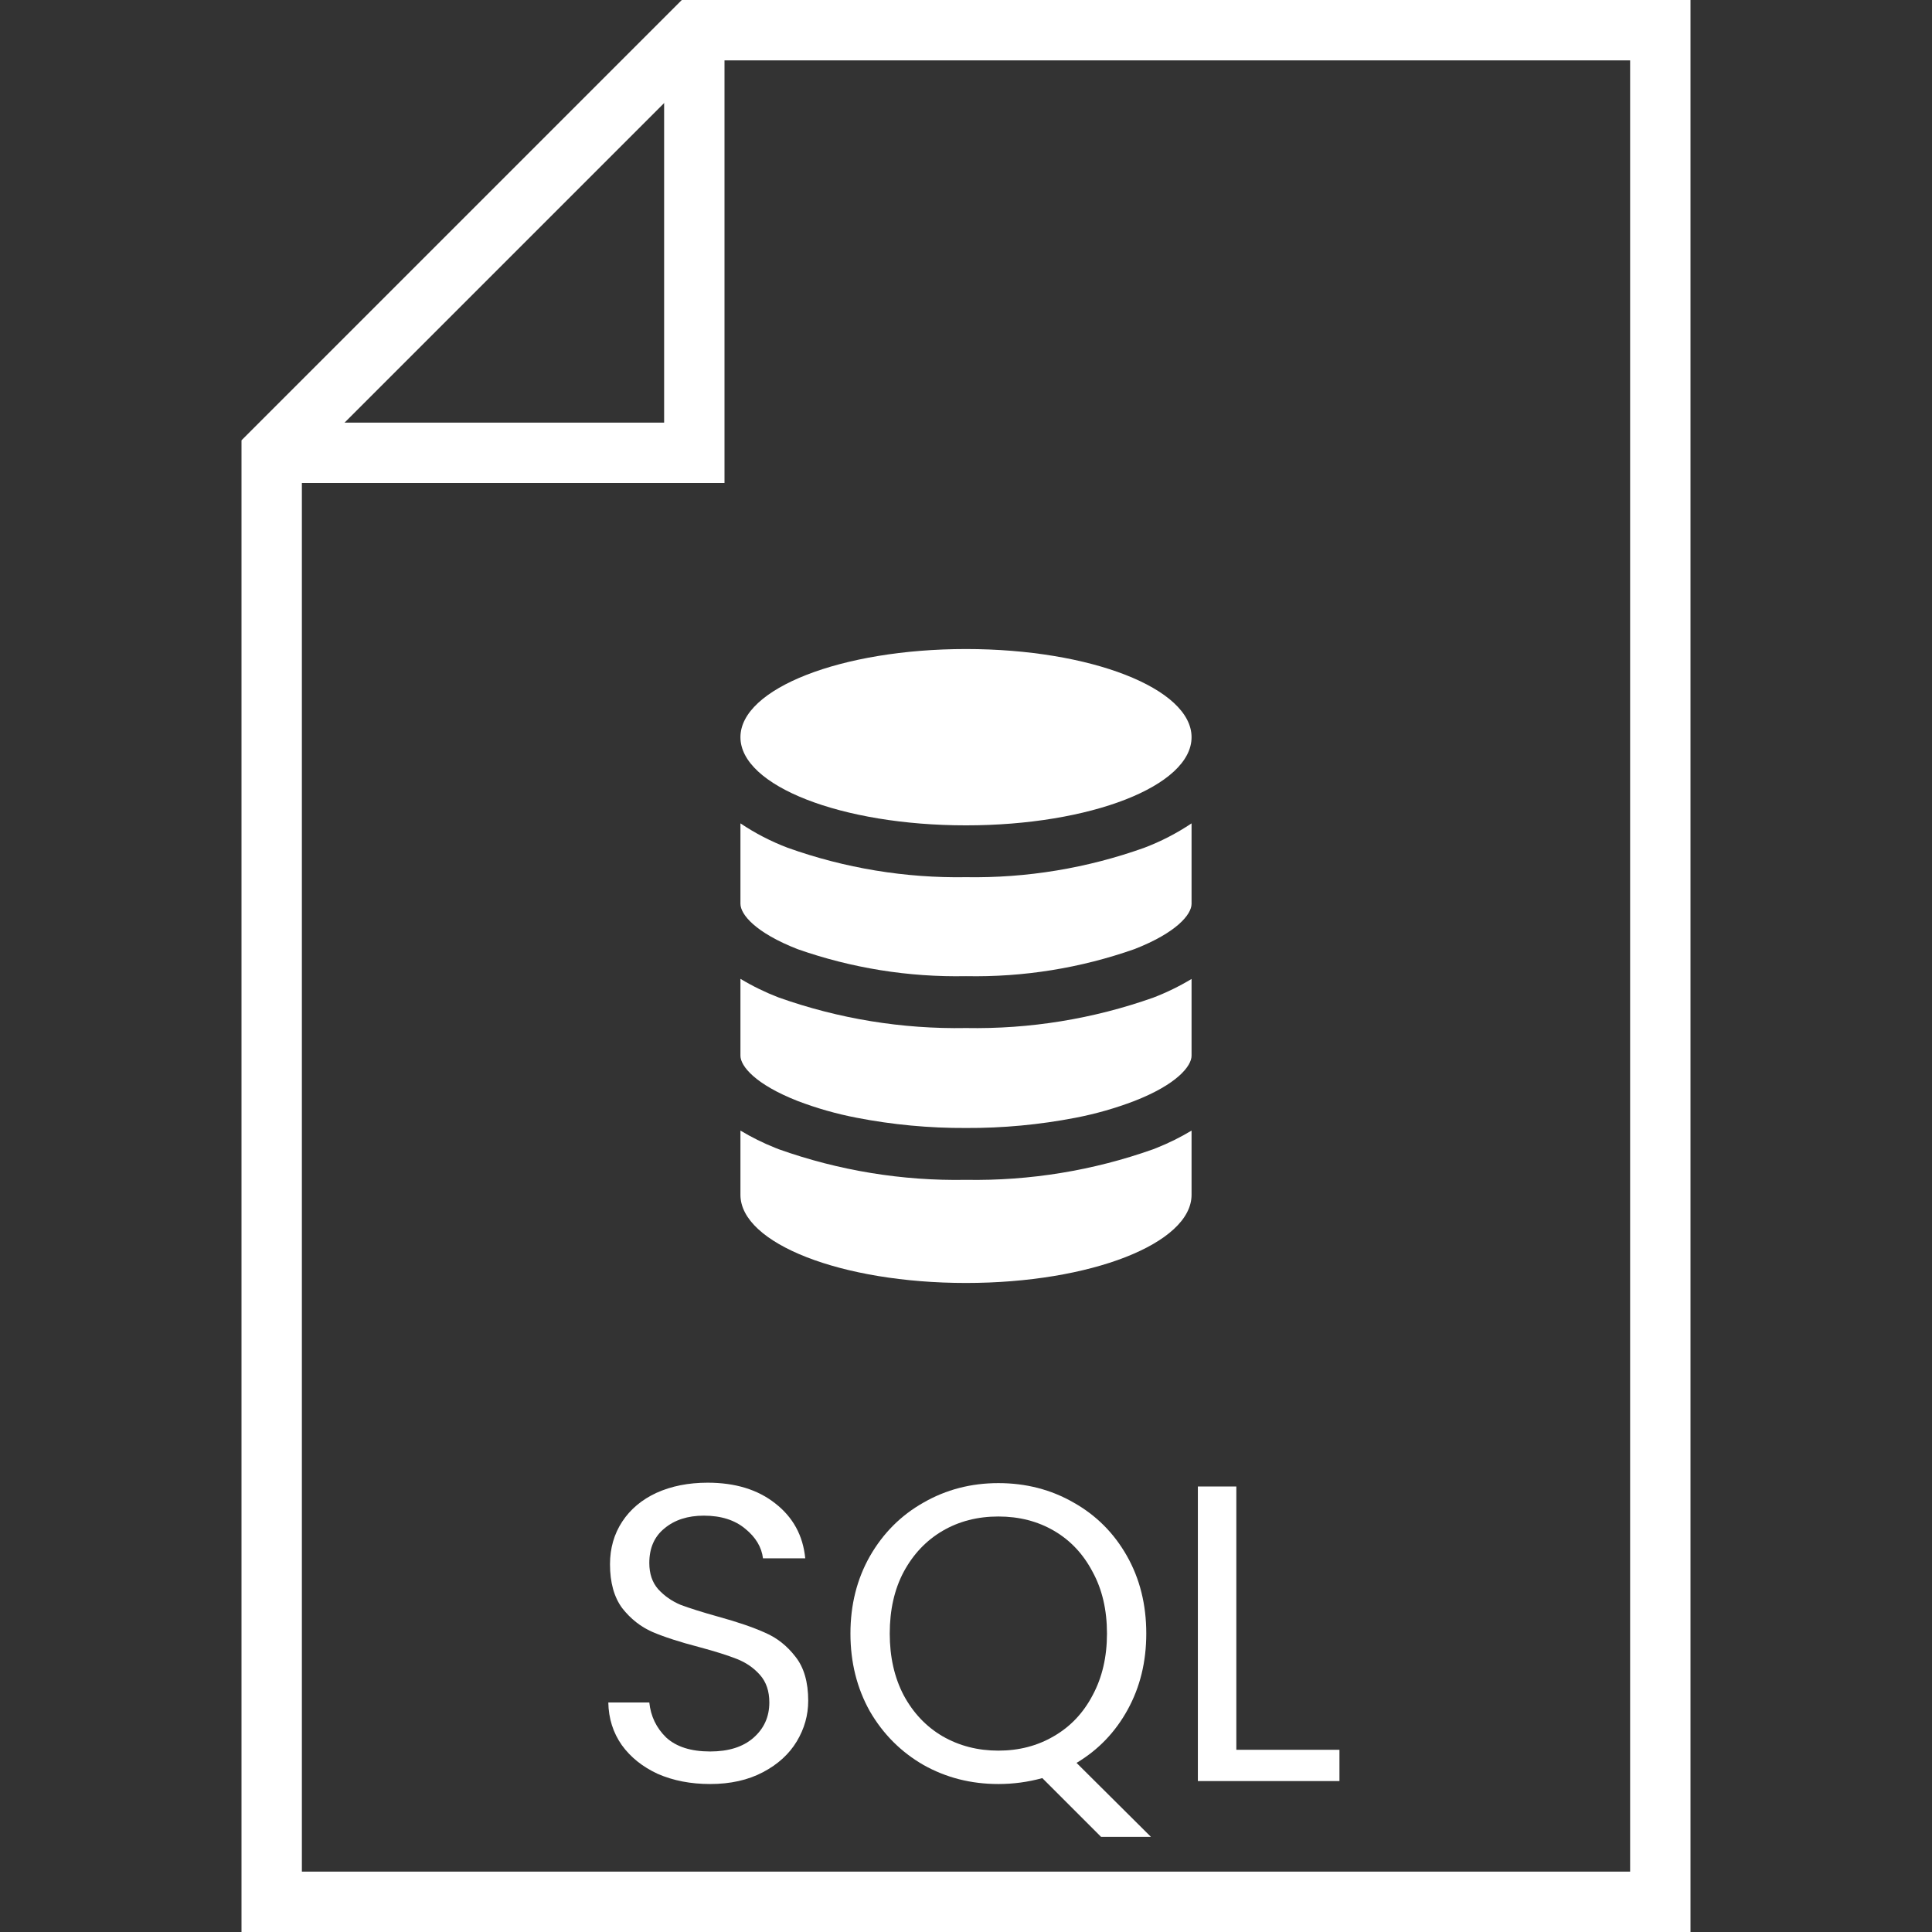 <svg width="64" height="64" viewBox="0 0 64 64" fill="none" xmlns="http://www.w3.org/2000/svg">
<rect x="0" y="0" width="64" height="64" fill="#333333" stroke="none"/>
<path d="M23 1H55V63H9V15L23 1Z" stroke="white" stroke-width="2" stroke-miterlimit="10"/>
<path d="M9 15H23V1" stroke="white" stroke-width="2" stroke-miterlimit="10"/>
<path d="M23.525 59.098C22.881 59.098 22.303 58.986 21.789 58.762C21.285 58.529 20.889 58.211 20.599 57.81C20.31 57.399 20.161 56.928 20.151 56.396H21.509C21.556 56.853 21.743 57.241 22.069 57.558C22.405 57.866 22.891 58.02 23.525 58.02C24.132 58.02 24.608 57.871 24.953 57.572C25.308 57.264 25.485 56.872 25.485 56.396C25.485 56.023 25.383 55.719 25.177 55.486C24.972 55.253 24.715 55.075 24.407 54.954C24.099 54.833 23.684 54.702 23.161 54.562C22.517 54.394 21.999 54.226 21.607 54.058C21.225 53.89 20.893 53.629 20.613 53.274C20.343 52.91 20.207 52.425 20.207 51.818C20.207 51.286 20.343 50.815 20.613 50.404C20.884 49.993 21.262 49.676 21.747 49.452C22.242 49.228 22.807 49.116 23.441 49.116C24.356 49.116 25.103 49.345 25.681 49.802C26.269 50.259 26.601 50.866 26.675 51.622H25.275C25.229 51.249 25.033 50.922 24.687 50.642C24.342 50.353 23.885 50.208 23.315 50.208C22.783 50.208 22.349 50.348 22.013 50.628C21.677 50.899 21.509 51.281 21.509 51.776C21.509 52.131 21.607 52.42 21.803 52.644C22.009 52.868 22.256 53.041 22.545 53.162C22.844 53.274 23.259 53.405 23.791 53.554C24.435 53.731 24.953 53.909 25.345 54.086C25.737 54.254 26.073 54.52 26.353 54.884C26.633 55.239 26.773 55.724 26.773 56.34C26.773 56.816 26.647 57.264 26.395 57.684C26.143 58.104 25.77 58.445 25.275 58.706C24.781 58.967 24.197 59.098 23.525 59.098Z" fill="white"/>
<path d="M36.474 60.848L34.528 58.902C34.052 59.033 33.567 59.098 33.072 59.098C32.167 59.098 31.341 58.888 30.594 58.468C29.848 58.039 29.255 57.446 28.816 56.69C28.387 55.925 28.172 55.066 28.172 54.114C28.172 53.162 28.387 52.308 28.816 51.552C29.255 50.787 29.848 50.194 30.594 49.774C31.341 49.345 32.167 49.13 33.072 49.13C33.987 49.13 34.818 49.345 35.564 49.774C36.311 50.194 36.899 50.782 37.328 51.538C37.758 52.294 37.972 53.153 37.972 54.114C37.972 55.047 37.767 55.887 37.356 56.634C36.946 57.381 36.381 57.969 35.662 58.398L38.126 60.848H36.474ZM29.474 54.114C29.474 54.889 29.628 55.57 29.936 56.158C30.253 56.746 30.683 57.199 31.224 57.516C31.775 57.833 32.391 57.992 33.072 57.992C33.754 57.992 34.365 57.833 34.906 57.516C35.457 57.199 35.886 56.746 36.194 56.158C36.511 55.57 36.67 54.889 36.67 54.114C36.67 53.33 36.511 52.649 36.194 52.07C35.886 51.482 35.462 51.029 34.92 50.712C34.379 50.395 33.763 50.236 33.072 50.236C32.382 50.236 31.765 50.395 31.224 50.712C30.683 51.029 30.253 51.482 29.936 52.07C29.628 52.649 29.474 53.33 29.474 54.114Z" fill="white"/>
<path d="M40.955 57.964H44.371V59H39.681V49.242H40.955V57.964Z" fill="white"/>
<path d="M26.422 31.442C28.213 32.071 30.102 32.374 32 32.337C33.898 32.374 35.788 32.071 37.579 31.441C38.977 30.896 39.472 30.29 39.472 29.941V27.275C38.984 27.602 38.459 27.873 37.909 28.082C36.014 28.76 34.013 29.091 32 29.058C29.988 29.091 27.986 28.76 26.091 28.083C25.541 27.874 25.016 27.603 24.528 27.275V29.937C24.528 30.293 25.025 30.896 26.422 31.442Z" fill="white"/>
<path d="M26.422 36.471C27.054 36.712 27.707 36.898 28.372 37.026C29.567 37.258 30.782 37.372 32 37.366C33.218 37.372 34.433 37.258 35.629 37.027C36.293 36.899 36.946 36.713 37.579 36.471C38.977 35.926 39.472 35.32 39.472 34.971V32.429C39.068 32.672 38.644 32.879 38.203 33.048C36.213 33.753 34.111 34.094 32 34.055C29.888 34.093 27.787 33.75 25.797 33.044C25.357 32.875 24.932 32.668 24.528 32.425V34.97C24.528 35.319 25.025 35.923 26.422 36.471Z" fill="white"/>
<path d="M32 42.5C36.125 42.5 39.472 41.192 39.472 39.579V37.452C39.105 37.673 38.72 37.864 38.321 38.023L38.203 38.07C36.213 38.777 34.112 39.12 32 39.084C29.888 39.122 27.787 38.778 25.797 38.07C25.756 38.055 25.717 38.038 25.679 38.023C25.28 37.864 24.895 37.673 24.528 37.452V39.579C24.528 41.192 27.875 42.5 32 42.5Z" fill="white"/>
<path d="M32 27.341C36.127 27.341 39.472 26.033 39.472 24.421C39.472 22.808 36.127 21.5 32 21.5C27.873 21.5 24.528 22.808 24.528 24.421C24.528 26.033 27.873 27.341 32 27.341Z" fill="white"/>
</svg>
